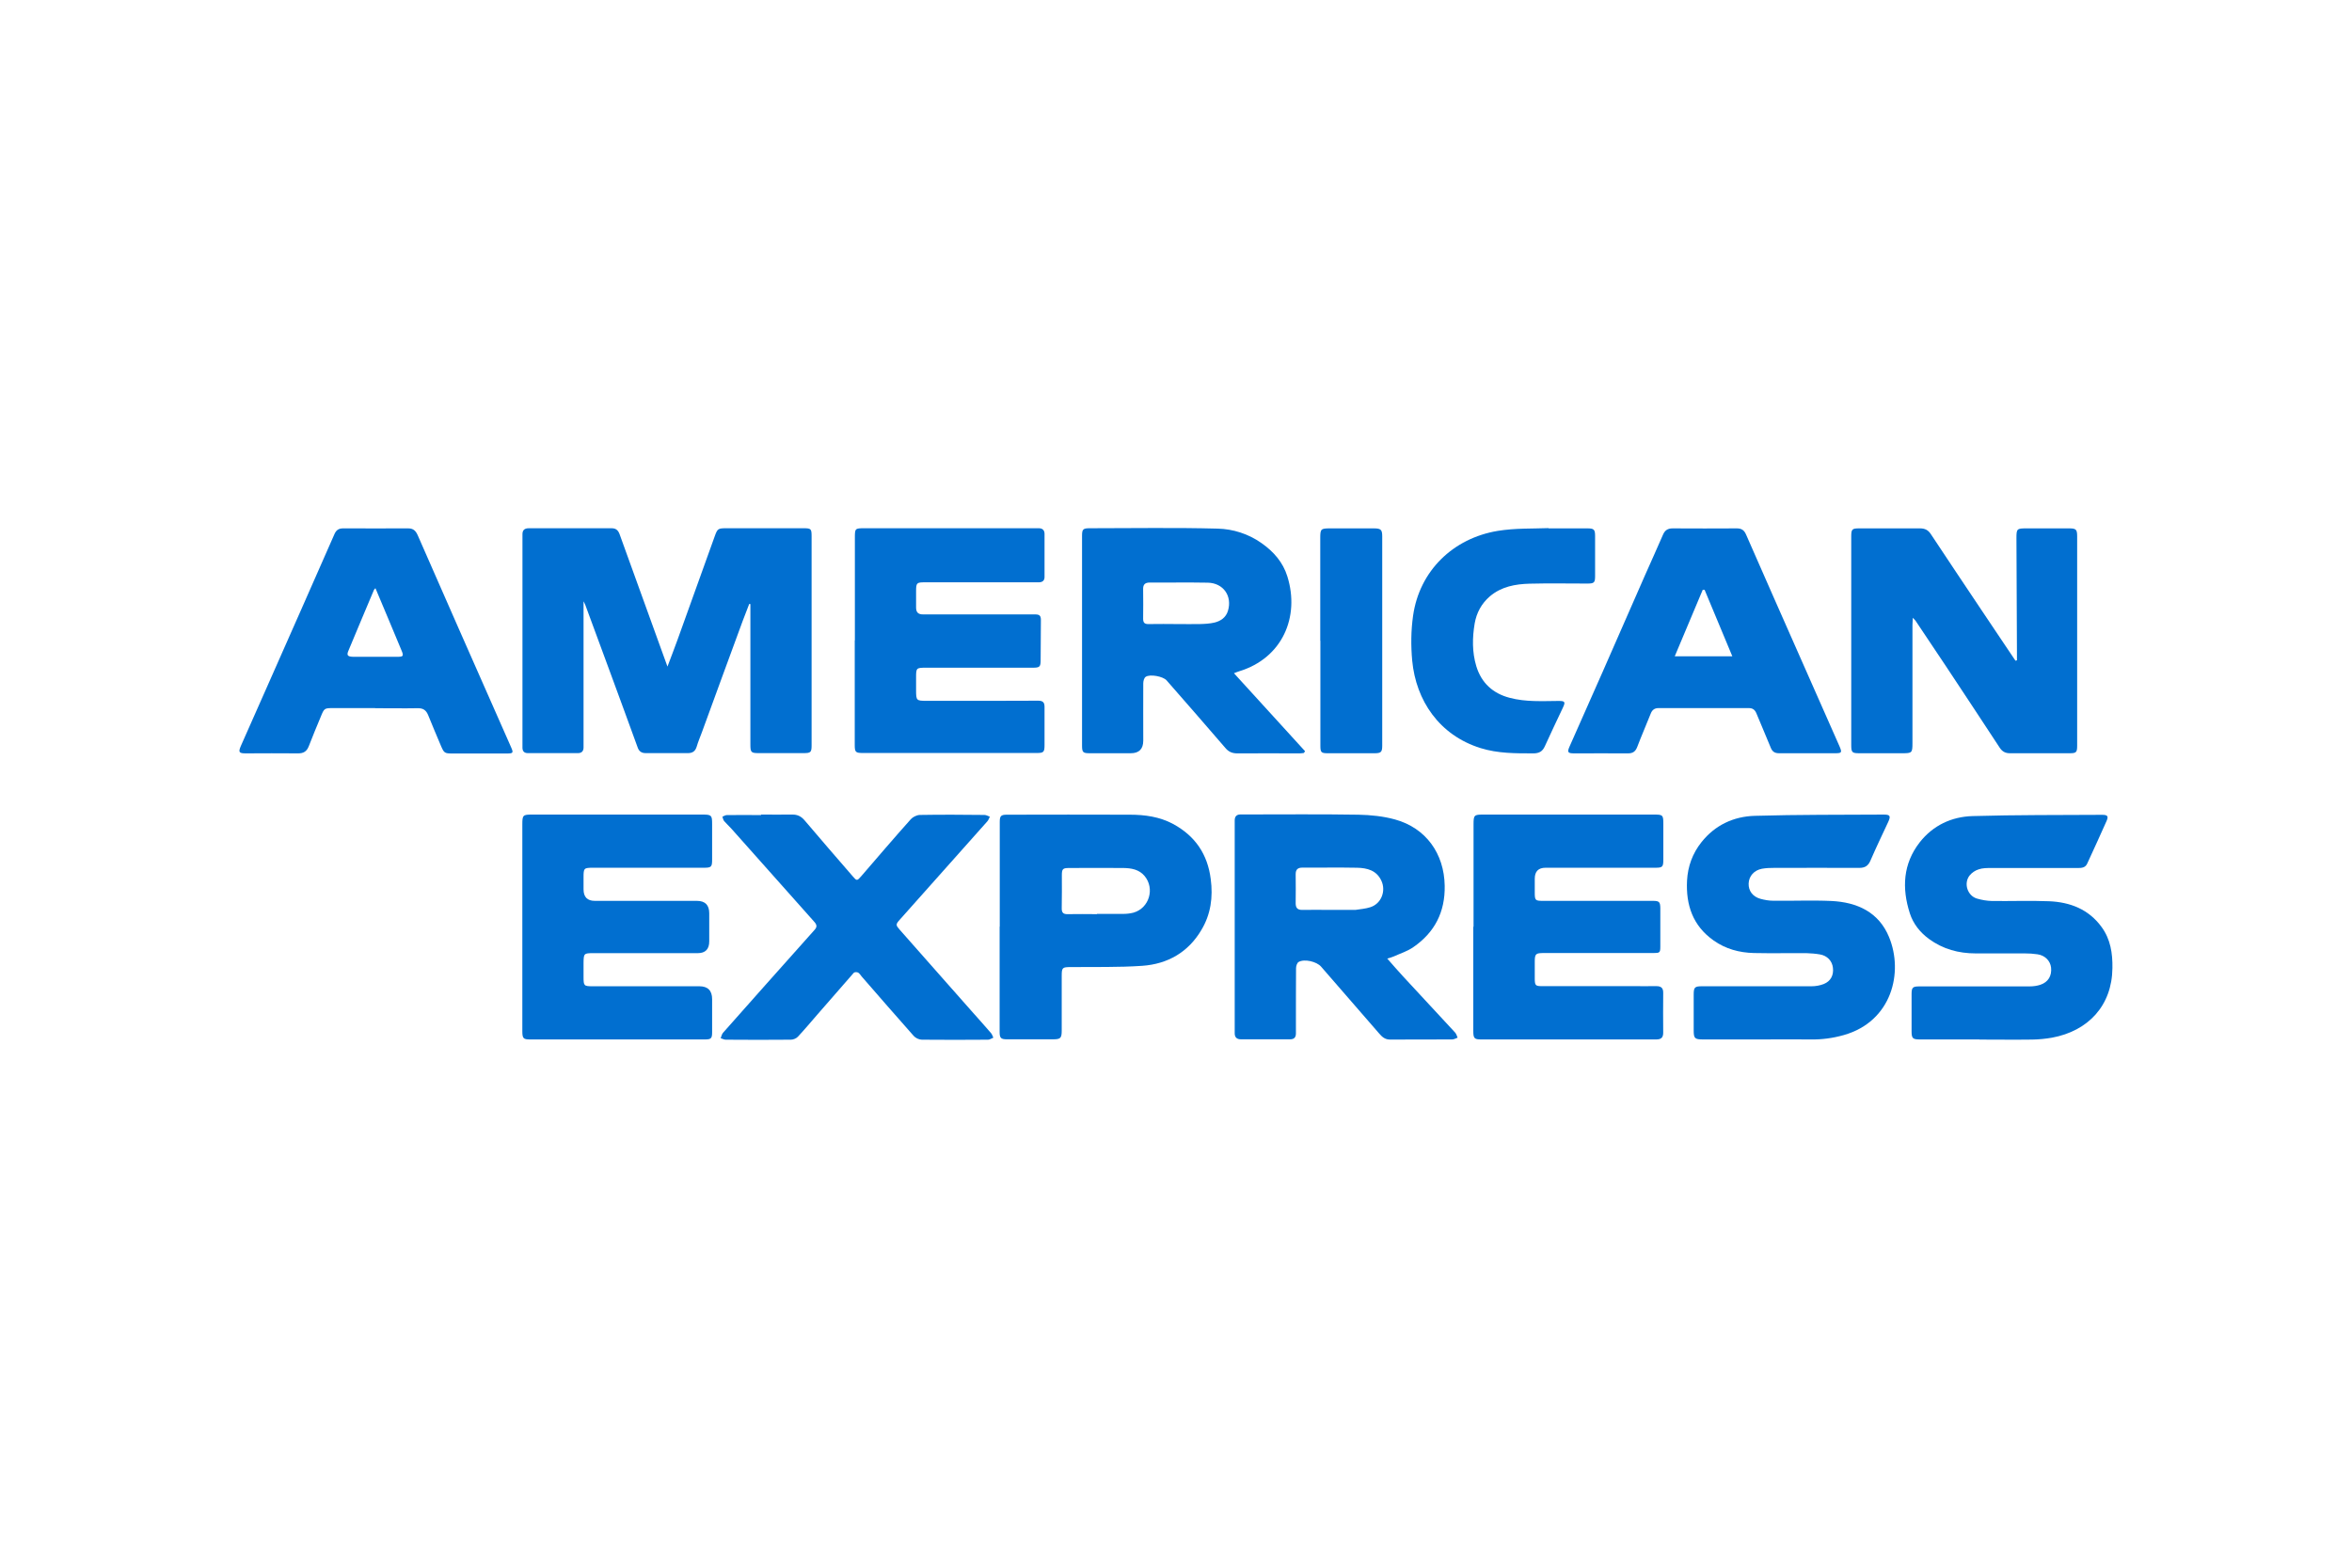 <?xml version="1.0" encoding="UTF-8"?>
<svg xmlns="http://www.w3.org/2000/svg" version="1.1" viewBox="0 0 187.5 125">
  <defs>
    <style>
      .cls-1 {
        fill: #016fd0;
      }
    </style>
  </defs>
  <!-- Generator: Adobe Illustrator 28.7.3, SVG Export Plug-In . SVG Version: 1.2.0 Build 164)  -->
  <g>
    <g id="Layer_1">
      <g>
        <path class="cls-1" d="M46.52,47.97c0,1.69,0,3.32,0,4.95,0,2.07,0,4.14,0,6.2,0,.16,0,.32,0,.48,0,.29-.15.45-.44.45-1.33,0-2.67,0-4,0-.27,0-.42-.13-.43-.41,0-.15,0-.29,0-.44,0-5.4,0-10.81,0-16.21,0-.12,0-.24,0-.36-.01-.35.15-.51.51-.51,2.2,0,4.4,0,6.6,0,.38,0,.54.2.65.52,1.05,2.92,2.11,5.85,3.17,8.77.2.55.4,1.1.63,1.74.29-.78.56-1.46.81-2.16.99-2.74,1.97-5.47,2.95-8.21.23-.64.27-.66.96-.66,2.04,0,4.08,0,6.12,0,.61,0,.65.04.65.66,0,5.55,0,11.1,0,16.65,0,.55-.07.62-.63.62-1.19,0-2.38,0-3.56,0-.63,0-.69-.05-.69-.68,0-3.55,0-7.1,0-10.65,0-.18,0-.37,0-.55-.03,0-.06-.01-.09-.02-.17.45-.35.9-.52,1.35-1.09,2.97-2.18,5.93-3.26,8.9-.14.38-.3.75-.41,1.13-.11.36-.32.52-.7.52-1.12,0-2.24,0-3.36,0-.34,0-.54-.14-.65-.46-.7-1.94-1.42-3.88-2.13-5.82-.68-1.85-1.36-3.7-2.05-5.56-.03-.07-.07-.14-.12-.25Z"/>
        <path class="cls-1" d="M160.79,52.65c0-.17,0-.34,0-.51-.01-3.08-.03-6.16-.04-9.24,0-.73.04-.77.77-.77,1.15,0,2.29,0,3.44,0,.54,0,.63.09.63.63,0,5.56,0,11.13,0,16.69,0,.54-.07.61-.6.61-1.59,0-3.18,0-4.76,0-.36,0-.6-.13-.8-.42-1.44-2.2-2.89-4.39-4.34-6.58-.79-1.19-1.59-2.37-2.38-3.56-.04-.06-.1-.11-.22-.24-.01.25-.03.42-.03.59,0,3.14,0,6.27,0,9.41,0,.76-.04.8-.78.8-1.15,0-2.29,0-3.44,0-.6,0-.66-.06-.66-.67,0-5.54,0-11.07,0-16.61,0-.59.07-.65.64-.65,1.61,0,3.23,0,4.84,0,.39,0,.65.13.86.45,1.35,2.04,2.7,4.06,4.06,6.09.89,1.34,1.79,2.68,2.69,4.01.04,0,.08-.02.12-.03Z"/>
        <path class="cls-1" d="M110.59,76.43c.46.52.84.97,1.25,1.41,1.38,1.5,2.77,2.99,4.16,4.49.1.11.14.27.2.41-.14.05-.29.14-.43.14-1.65,0-3.31,0-4.96.01-.4,0-.63-.21-.87-.49-1.54-1.77-3.08-3.55-4.62-5.32-.35-.41-1.33-.64-1.79-.38-.13.07-.21.33-.21.5-.02,1.47,0,2.93-.01,4.4,0,.27,0,.53,0,.8,0,.31-.14.47-.46.47-1.31,0-2.61,0-3.92,0-.36,0-.51-.18-.5-.52,0-.15,0-.29,0-.44,0-5.34,0-10.67,0-16.01,0-.16,0-.32,0-.48,0-.34.17-.49.5-.48.11,0,.21,0,.32,0,3.01,0,6.03-.03,9.04.02.98.02,1.98.12,2.92.38,2.47.68,3.92,2.73,3.96,5.28.04,2.1-.8,3.73-2.5,4.9-.47.33-1.05.51-1.58.75-.13.06-.27.09-.49.16ZM106.06,72.55h0c.64,0,1.28,0,1.92,0,.03,0,.05,0,.08,0,.39-.06.8-.09,1.17-.21.88-.27,1.28-1.29.89-2.12-.39-.83-1.13-1.01-1.93-1.03-1.45-.03-2.9,0-4.36-.01-.36,0-.54.14-.54.52.01.77.01,1.55,0,2.32,0,.37.15.54.52.53.75-.01,1.49,0,2.24,0Z"/>
        <path class="cls-1" d="M103.93,60.04c-.1.01-.2.03-.3.03-1.67,0-3.34-.01-5,0-.41,0-.7-.13-.96-.45-1.55-1.8-3.11-3.59-4.67-5.37-.28-.32-1.33-.52-1.67-.28-.13.09-.19.34-.19.52-.01,1.52,0,3.04,0,4.56q0,1.01-1,1.01c-1.09,0-2.19,0-3.28,0-.53,0-.6-.08-.6-.61,0-5.58,0-11.15,0-16.73,0-.52.08-.6.61-.6,3.4,0,6.81-.06,10.2.03,1.22.03,2.44.41,3.49,1.15.97.68,1.72,1.53,2.07,2.67,1,3.21-.39,6.51-3.86,7.56-.11.03-.21.08-.4.15,1.92,2.11,3.8,4.16,5.67,6.22-.03.05-.07.09-.1.14ZM93.91,49.76c.57,0,1.15.01,1.72,0,.4-.01.81-.03,1.19-.12.49-.12.91-.4,1.07-.93.36-1.18-.36-2.22-1.6-2.25-1.55-.03-3.1,0-4.64-.01-.38,0-.53.17-.52.53.01.79.01,1.57,0,2.36,0,.34.14.43.46.42.77-.02,1.55,0,2.32,0Z"/>
        <path class="cls-1" d="M68.15,51.07c0-2.74,0-5.47,0-8.21,0-.72.02-.74.74-.74,4.51,0,9.02,0,13.53,0,.13,0,.27,0,.4,0,.29,0,.45.16.45.45,0,1.15,0,2.3,0,3.44,0,.28-.16.41-.43.42-.16,0-.32,0-.48,0-2.87,0-5.74,0-8.61,0-.68,0-.72.04-.72.73,0,.43,0,.85,0,1.28,0,.39.17.55.56.55.97,0,1.95,0,2.92,0,2,0,4,0,6.01,0,.32,0,.46.08.46.43-.02,1.07,0,2.14-.02,3.2,0,.55-.07.62-.63.62-2.84,0-5.68,0-8.53,0-.75,0-.77.03-.77.76,0,.35,0,.69,0,1.04,0,.81.03.84.82.84,1.79,0,3.58,0,5.36,0,1.19,0,2.38,0,3.56-.01.37,0,.5.14.5.49,0,1.01,0,2.03,0,3.04,0,.58-.07.64-.65.64-3.48,0-6.97,0-10.45,0-1.12,0-2.24,0-3.36,0-.61,0-.67-.06-.67-.66,0-2.78,0-5.55,0-8.33Z"/>
        <path class="cls-1" d="M117.47,73.9c0-2.72,0-5.44,0-8.17,0-.73.05-.78.76-.78,4.55,0,9.1,0,13.65,0,.68,0,.72.04.72.73,0,.95,0,1.9,0,2.84,0,.61-.06.67-.66.67-2.91,0-5.82,0-8.73,0q-.86,0-.86.88c0,.36,0,.72,0,1.08,0,.65.04.68.68.68,1.92,0,3.84,0,5.77,0,.99,0,1.98,0,2.96,0,.51,0,.59.08.6.57,0,1.03,0,2.06,0,3.08,0,.48-.05.51-.54.51-2.91,0-5.82,0-8.73,0-.68,0-.74.06-.74.73,0,.45,0,.91,0,1.36.01.49.07.55.56.55,2.4,0,4.8,0,7.21,0,.64,0,1.28.01,1.92,0,.39,0,.56.15.55.55-.01,1.05-.01,2.11,0,3.16,0,.4-.17.54-.56.54-4.66,0-9.32,0-13.97,0-.52,0-.61-.09-.61-.66,0-2.78,0-5.55,0-8.33Z"/>
        <path class="cls-1" d="M41.64,73.9c0-2.72,0-5.44,0-8.17,0-.73.05-.78.76-.78,4.54,0,9.07,0,13.61,0,.71,0,.76.06.76.74,0,.95,0,1.89,0,2.84,0,.6-.06.66-.67.66-2.94,0-5.87,0-8.81,0-.74,0-.77.03-.77.76,0,.32,0,.64,0,.96q0,.92.9.92c2.71,0,5.42,0,8.13,0q.99,0,.99.99c0,.75,0,1.49,0,2.24q0,.94-.92.94c-2.78,0-5.55,0-8.33,0-.74,0-.76.03-.77.77,0,.37,0,.75,0,1.12,0,.72.03.75.74.75,2.83,0,5.66,0,8.49,0q1.02,0,1.02,1.03c0,.88,0,1.76,0,2.64,0,.48-.08.57-.56.57-4.66,0-9.31,0-13.97,0-.52,0-.6-.09-.6-.66,0-2.78,0-5.55,0-8.33Z"/>
        <path class="cls-1" d="M29.91,56.46c-1.11,0-2.21,0-3.32,0-.73,0-.74,0-1.02.69-.32.78-.65,1.55-.95,2.34-.16.42-.42.59-.88.58-1.39-.02-2.78,0-4.16,0-.53,0-.59-.1-.38-.59.72-1.63,1.45-3.27,2.17-4.9,1.77-4,3.54-8,5.3-12.01.14-.31.34-.44.68-.44,1.73,0,3.47.01,5.2,0,.43,0,.61.23.76.57,1.05,2.41,2.11,4.81,3.17,7.22,1.42,3.21,2.84,6.42,4.25,9.63.22.49.19.53-.36.53-1.43,0-2.86,0-4.28,0-.65,0-.69-.03-.95-.64-.33-.8-.68-1.59-1-2.4-.16-.4-.39-.58-.84-.57-1.13.02-2.27,0-3.4,0ZM29.92,46.91c-.07.08-.1.1-.11.13-.68,1.62-1.37,3.24-2.04,4.86-.15.35-.05.46.38.47,1.19,0,2.37,0,3.56,0,.43,0,.48-.07.31-.48-.68-1.65-1.38-3.29-2.09-4.99Z"/>
        <path class="cls-1" d="M144.07,60.06c-.75,0-1.49,0-2.24,0-.34,0-.54-.12-.67-.45-.37-.92-.77-1.82-1.14-2.73-.12-.29-.3-.42-.6-.42-2.4,0-4.8,0-7.2,0-.32,0-.51.14-.63.45-.35.89-.74,1.77-1.08,2.67-.14.35-.35.49-.73.49-1.43-.01-2.86,0-4.28,0-.52,0-.58-.09-.37-.56.88-1.99,1.76-3.97,2.64-5.96,1.13-2.58,2.26-5.15,3.39-7.73.47-1.06.95-2.12,1.41-3.18.15-.35.37-.51.77-.51,1.71.01,3.42.01,5.12,0,.37,0,.58.14.73.48,1.44,3.29,2.89,6.57,4.34,9.85,1.04,2.35,2.08,4.71,3.12,7.06.21.49.17.54-.37.54-.73,0-1.47,0-2.2,0ZM133.51,52.33h4.59c-.75-1.81-1.48-3.55-2.21-5.3-.05,0-.1,0-.15,0-.73,1.74-1.47,3.49-2.23,5.3Z"/>
        <path class="cls-1" d="M157.8,82.88c-1.59,0-3.18,0-4.76,0-.56,0-.65-.09-.65-.65,0-.99,0-1.98,0-2.96,0-.54.09-.62.64-.62,2.92,0,5.85,0,8.77,0,.29,0,.59-.04.86-.13.62-.21.92-.71.85-1.37-.06-.54-.49-.98-1.09-1.06-.33-.05-.66-.07-1-.07-1.31,0-2.62,0-3.92,0-1.36,0-2.61-.34-3.72-1.15-.72-.53-1.26-1.21-1.53-2.05-.64-2-.55-3.94.79-5.66,1.06-1.35,2.54-2.04,4.21-2.09,3.44-.1,6.88-.08,10.33-.1.44,0,.52.11.35.5-.5,1.13-1.02,2.26-1.54,3.39-.15.33-.44.35-.74.35-2.31,0-4.62,0-6.93,0-.33,0-.68,0-.99.11-.26.08-.53.26-.71.48-.5.62-.18,1.63.59,1.85.38.11.78.18,1.18.19,1.52.02,3.04-.04,4.56.02,1.68.07,3.16.64,4.19,2.06.71.97.88,2.1.86,3.27-.03,2.99-1.93,5.02-4.82,5.55-.51.09-1.03.14-1.55.15-1.41.02-2.83,0-4.24,0Z"/>
        <path class="cls-1" d="M140.45,82.88c-1.56,0-3.12,0-4.68,0-.67,0-.75-.08-.75-.73,0-.95,0-1.9,0-2.84,0-.59.08-.67.67-.67,2.91,0,5.82,0,8.73,0,.32,0,.67-.06.97-.18.55-.22.8-.7.73-1.29-.06-.55-.45-.97-1.04-1.07-.35-.06-.72-.09-1.07-.1-1.4-.01-2.8.02-4.2-.01-1.15-.03-2.24-.32-3.2-1-1.66-1.17-2.22-2.83-2.12-4.78.06-1.13.44-2.17,1.15-3.06,1.08-1.36,2.56-2.05,4.25-2.1,3.43-.1,6.86-.08,10.29-.1.5,0,.56.12.35.58-.48,1.03-.97,2.05-1.42,3.09-.18.42-.44.58-.88.58-2.26-.01-4.51,0-6.77,0-.33,0-.67.01-1,.07-.63.12-1.04.59-1.06,1.18-.02.57.32,1.05.95,1.22.33.09.68.15,1.02.15,1.55.02,3.1-.05,4.64.02,2.03.1,3.76.88,4.58,2.87,1.17,2.82.23,6.73-3.6,7.82-.88.25-1.77.37-2.69.35-1.28-.02-2.56,0-3.84,0Z"/>
        <path class="cls-1" d="M60.67,64.95c.83,0,1.66.01,2.48,0,.43-.01.73.15,1,.47,1.26,1.48,2.53,2.96,3.81,4.43.35.41.36.4.71,0,1.31-1.52,2.61-3.04,3.94-4.53.16-.18.47-.33.71-.34,1.72-.03,3.44-.02,5.16,0,.14,0,.29.09.43.14-.06.12-.11.27-.2.37-2.32,2.61-4.64,5.22-6.97,7.83-.35.39-.34.44,0,.83,1.89,2.14,3.78,4.28,5.67,6.42.53.6,1.07,1.19,1.59,1.8.09.1.13.25.19.37-.14.05-.28.16-.42.16-1.76.01-3.52.02-5.28,0-.22,0-.5-.13-.65-.3-1.39-1.56-2.76-3.15-4.14-4.73-.1-.11-.17-.25-.29-.32-.09-.05-.29-.05-.35.02-.96,1.09-1.91,2.19-2.87,3.29-.52.6-1.04,1.22-1.58,1.8-.13.14-.37.24-.56.24-1.73.02-3.47.01-5.2,0-.13,0-.27-.08-.4-.12.06-.14.09-.31.18-.42,1.12-1.27,2.25-2.54,3.37-3.8,1.31-1.48,2.62-2.95,3.94-4.42.2-.22.19-.39-.01-.62-2.21-2.48-4.42-4.96-6.62-7.44-.19-.21-.4-.4-.58-.61-.08-.09-.1-.23-.14-.35.12-.05.24-.13.36-.13.91-.01,1.81,0,2.72,0h0Z"/>
        <path class="cls-1" d="M79.7,73.89c0-2.79,0-5.58,0-8.36,0-.46.09-.57.56-.57,3.27,0,6.54-.02,9.81,0,1.19,0,2.37.16,3.45.74,1.75.95,2.75,2.4,3,4.4.19,1.45,0,2.8-.74,4.04-1.05,1.79-2.7,2.73-4.73,2.87-1.89.13-3.79.08-5.68.1-.69,0-.73.04-.73.72,0,1.44,0,2.88,0,4.32,0,.64-.09.72-.72.72-1.21,0-2.43,0-3.64,0-.5,0-.59-.11-.59-.59,0-2.8,0-5.6,0-8.4h0ZM87.45,72.87c.69,0,1.39,0,2.08,0,.28,0,.56-.03.83-.1,1.26-.36,1.72-1.93.88-2.93-.43-.51-1.04-.62-1.67-.63-1.45-.02-2.9,0-4.36,0-.48,0-.56.08-.56.56,0,.88.01,1.76-.01,2.64-.01.38.14.49.49.48.77-.02,1.55,0,2.32,0Z"/>
        <path class="cls-1" d="M123.45,42.13c1.15,0,2.13,0,3.1,0,.52,0,.61.09.61.61,0,1.07,0,2.14,0,3.2,0,.52-.08.59-.62.59-1.53,0-3.07-.03-4.6.01-1.14.03-2.25.23-3.17,1.01-.67.58-1.06,1.31-1.21,2.16-.19,1.14-.21,2.28.13,3.41.41,1.34,1.32,2.17,2.66,2.52,1.28.34,2.59.26,3.9.25.5,0,.56.07.35.52-.48,1.03-.98,2.05-1.44,3.08-.19.43-.46.58-.93.58-1.42,0-2.82.01-4.2-.42-3.3-1.03-5.15-3.8-5.45-6.97-.11-1.2-.1-2.4.07-3.59.51-3.57,3.18-6.17,6.75-6.76,1.41-.23,2.81-.17,4.04-.22Z"/>
        <path class="cls-1" d="M105.25,51.09c0-2.73,0-5.47,0-8.2,0-.7.05-.76.75-.76,1.17,0,2.35,0,3.52,0,.56,0,.67.1.67.64,0,5.56,0,11.12,0,16.69,0,.51-.1.6-.62.6-1.24,0-2.48,0-3.72,0-.53,0-.59-.07-.59-.61,0-2.79,0-5.58,0-8.36h0Z"/>
      </g>
    </g>
  </g>
</svg>